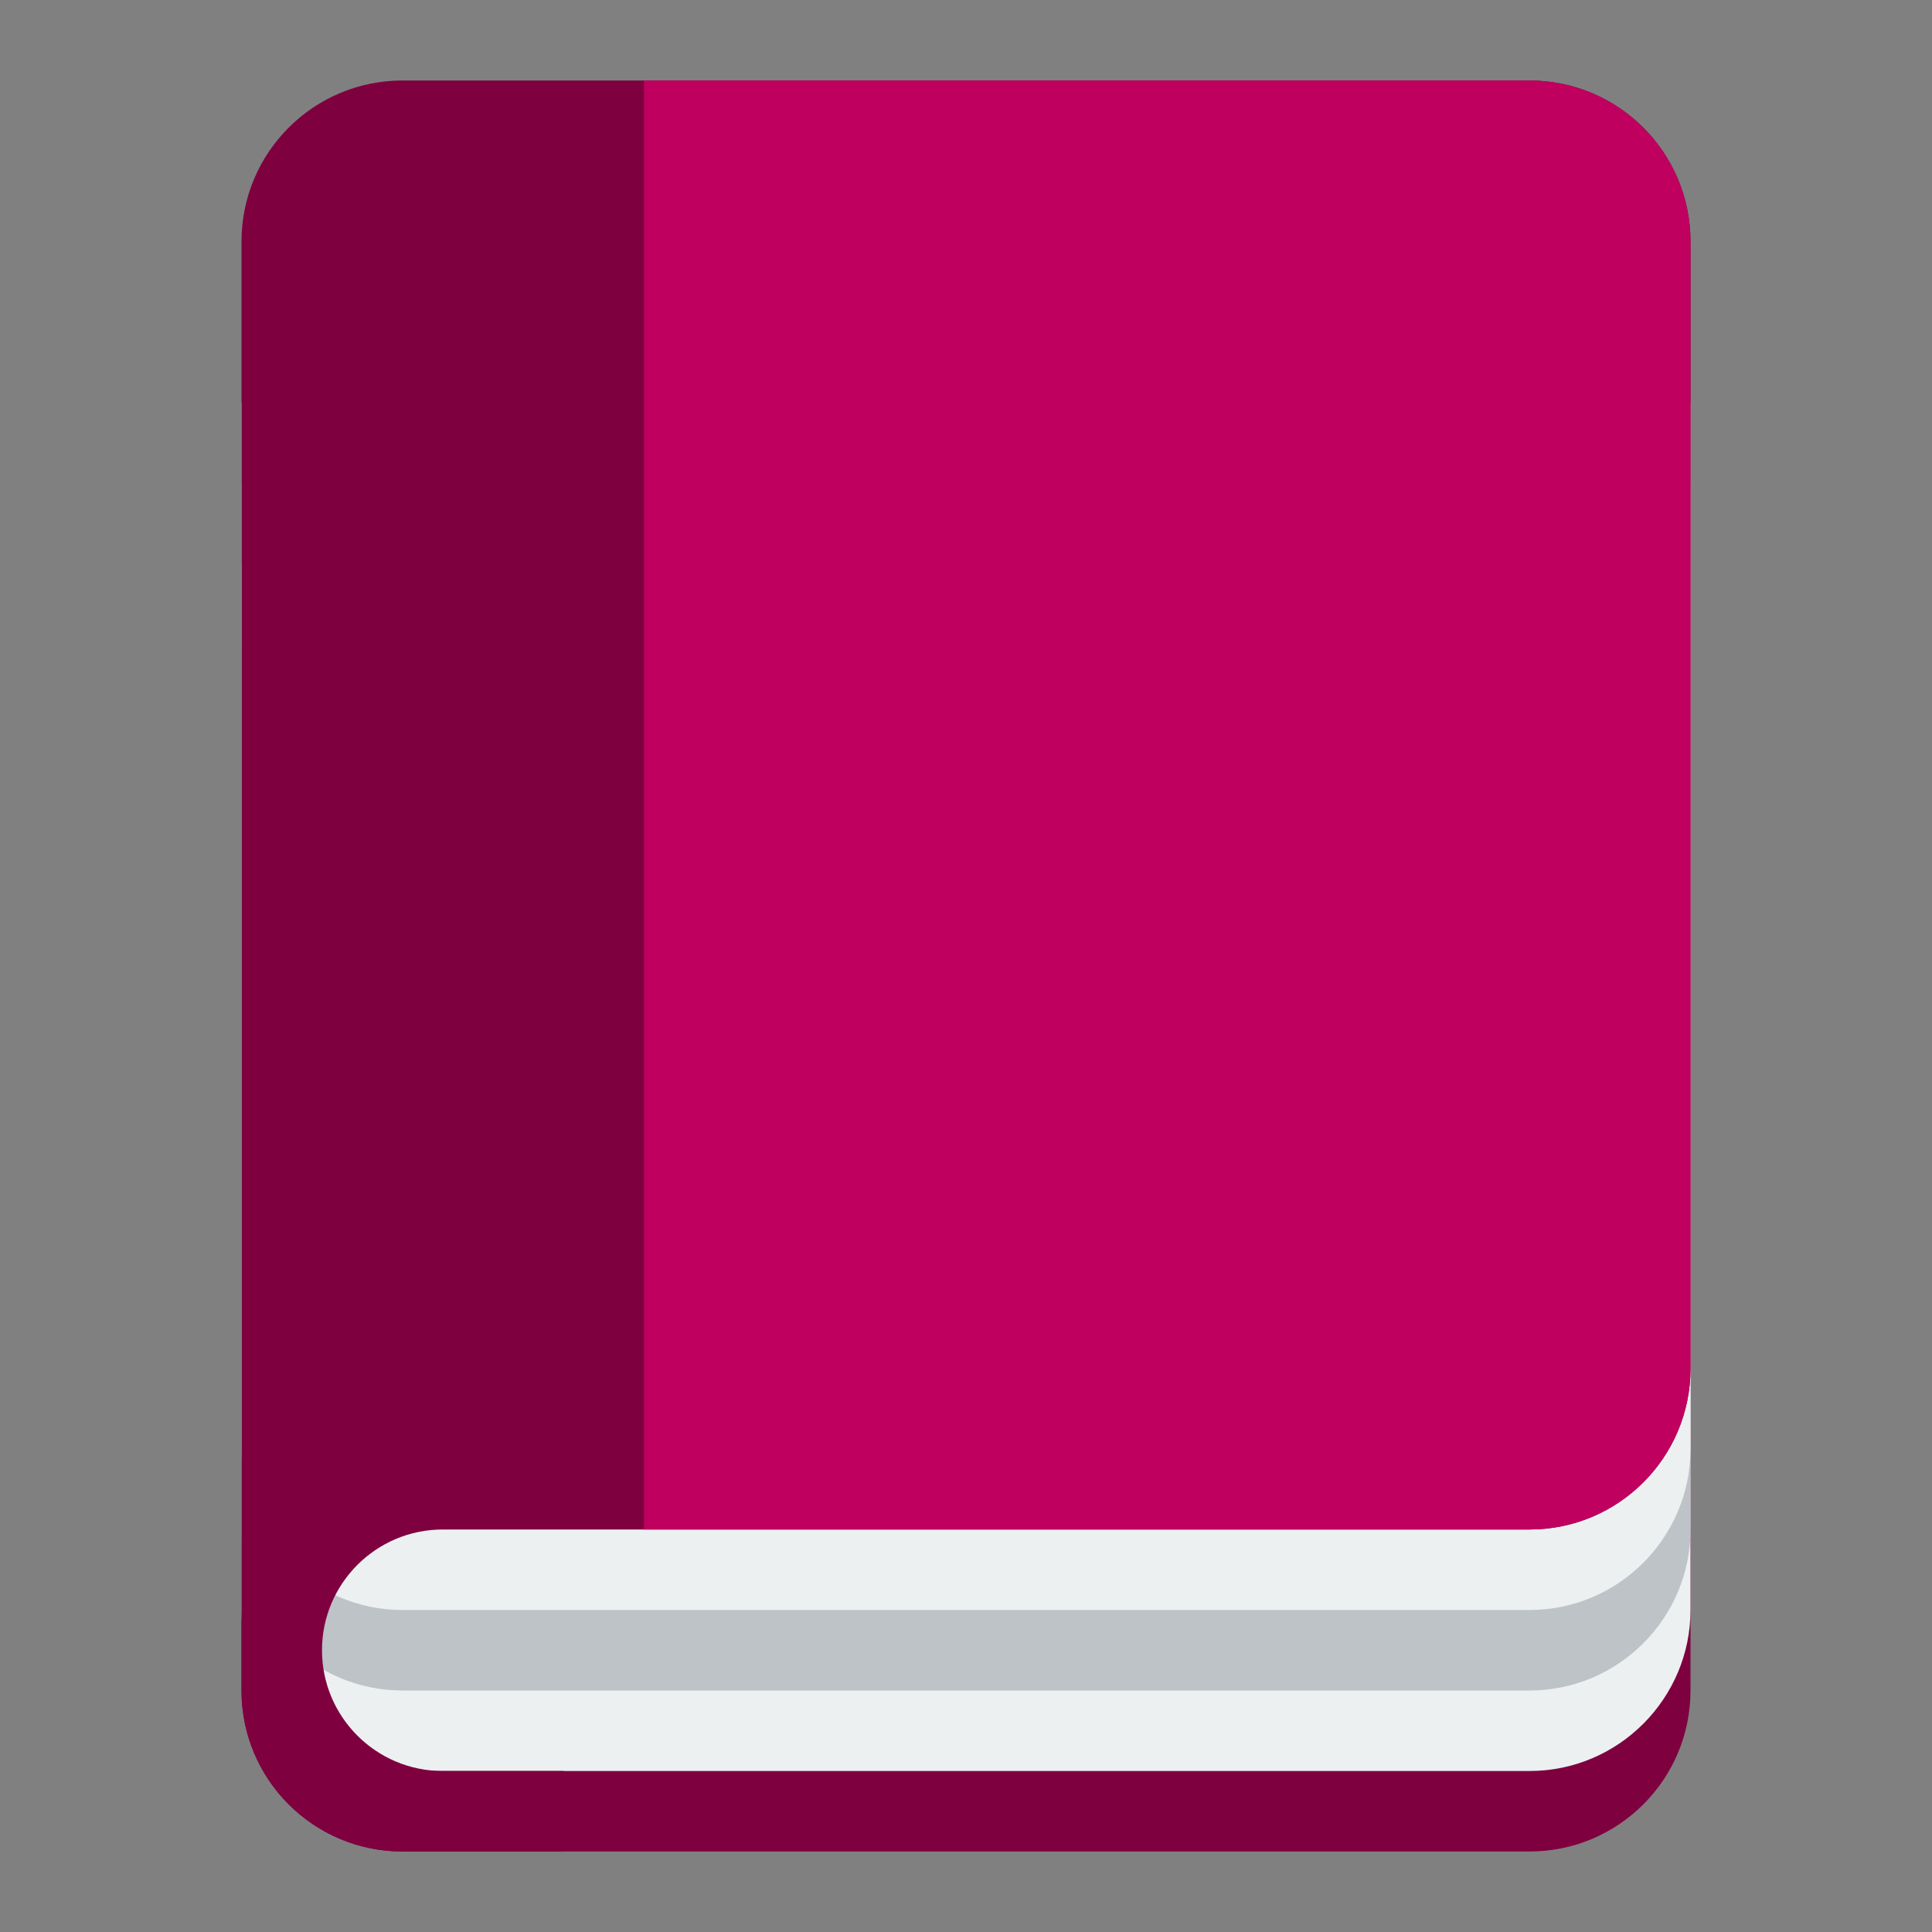 <?xml version="1.0"?>
<svg width="24" height="24" xmlns="http://www.w3.org/2000/svg">

 <rect width="100%" height="100%" fill="#808080" stroke="none"/>

 <g>
  <title>background</title>
  <rect fill="none" id="canvas_background" height="402" width="582" y="-1" x="-1"/>
 </g>
 <g>
  <title>Layer 1</title>
  <path id="svg_2" fill="#7f003f" d="m3,8l0,2l0,1l0,3l0,1l0,5l0,1c0,1.105 0.895,2 2,2l14,0c1.105,0 2,-0.895 2,-2l0,-1l0,-5l0,-4l0,-3l-18,0z"/>
  <path id="svg_3" fill="#ecf0f1" d="m3,7l0,2l0,1l0,3l0,1l0,5l0,1c0,1.1 0.895,2 2,2l14,0c1.105,0 2,-0.9 2,-2l0,-1l0,-5l0,-4l0,-3l-18,0z"/>
  <path id="svg_4" fill="#bdc3c7" d="m3,6l0,2l0,1l0,3l0,1l0,5l0,1c0,1.1 0.895,2 2,2l14,0c1.105,0 2,-0.9 2,-2l0,-1l0,-5l0,-4l0,-3l-18,0z"/>
  <path id="svg_5" fill="#ecf0f1" d="m3,5l0,2l0,1l0,3l0,1l0,5l0,1c0,1.1 0.895,2 2,2l14,0c1.105,0 2,-0.9 2,-2l0,-1l0,-5l0,-4l0,-3l-18,0z"/>
  <path id="svg_6" fill="#7f003f" d="m5,1c-1.105,0 -2,0.895 -2,2l0,1l0,4l0,2l0,1l0,3l0,1l0,5l0,1c0,1.105 0.895,2 2,2l2,0l0,-1l-1.5,0c-0.828,0 -1.5,-0.672 -1.5,-1.5s0.672,-1.5 1.5,-1.5l12.5,0l1,0c1.105,0 2,-0.895 2,-2l0,-1l0,-5l0,-4l0,-3l0,-1c0,-1.105 -0.895,-2 -2,-2l-4,0l-10,0z"/>
  <path id="svg_7" fill="#bf005f" d="m8,1l0,18l1,0l9,0l1,0c1.105,0 2,-0.895 2,-2l0,-1l0,-5l0,-4l0,-3l0,-1c0,-1.105 -0.895,-2 -2,-2l-4,0l-6,0l-1,0z"/>
 </g>
</svg>